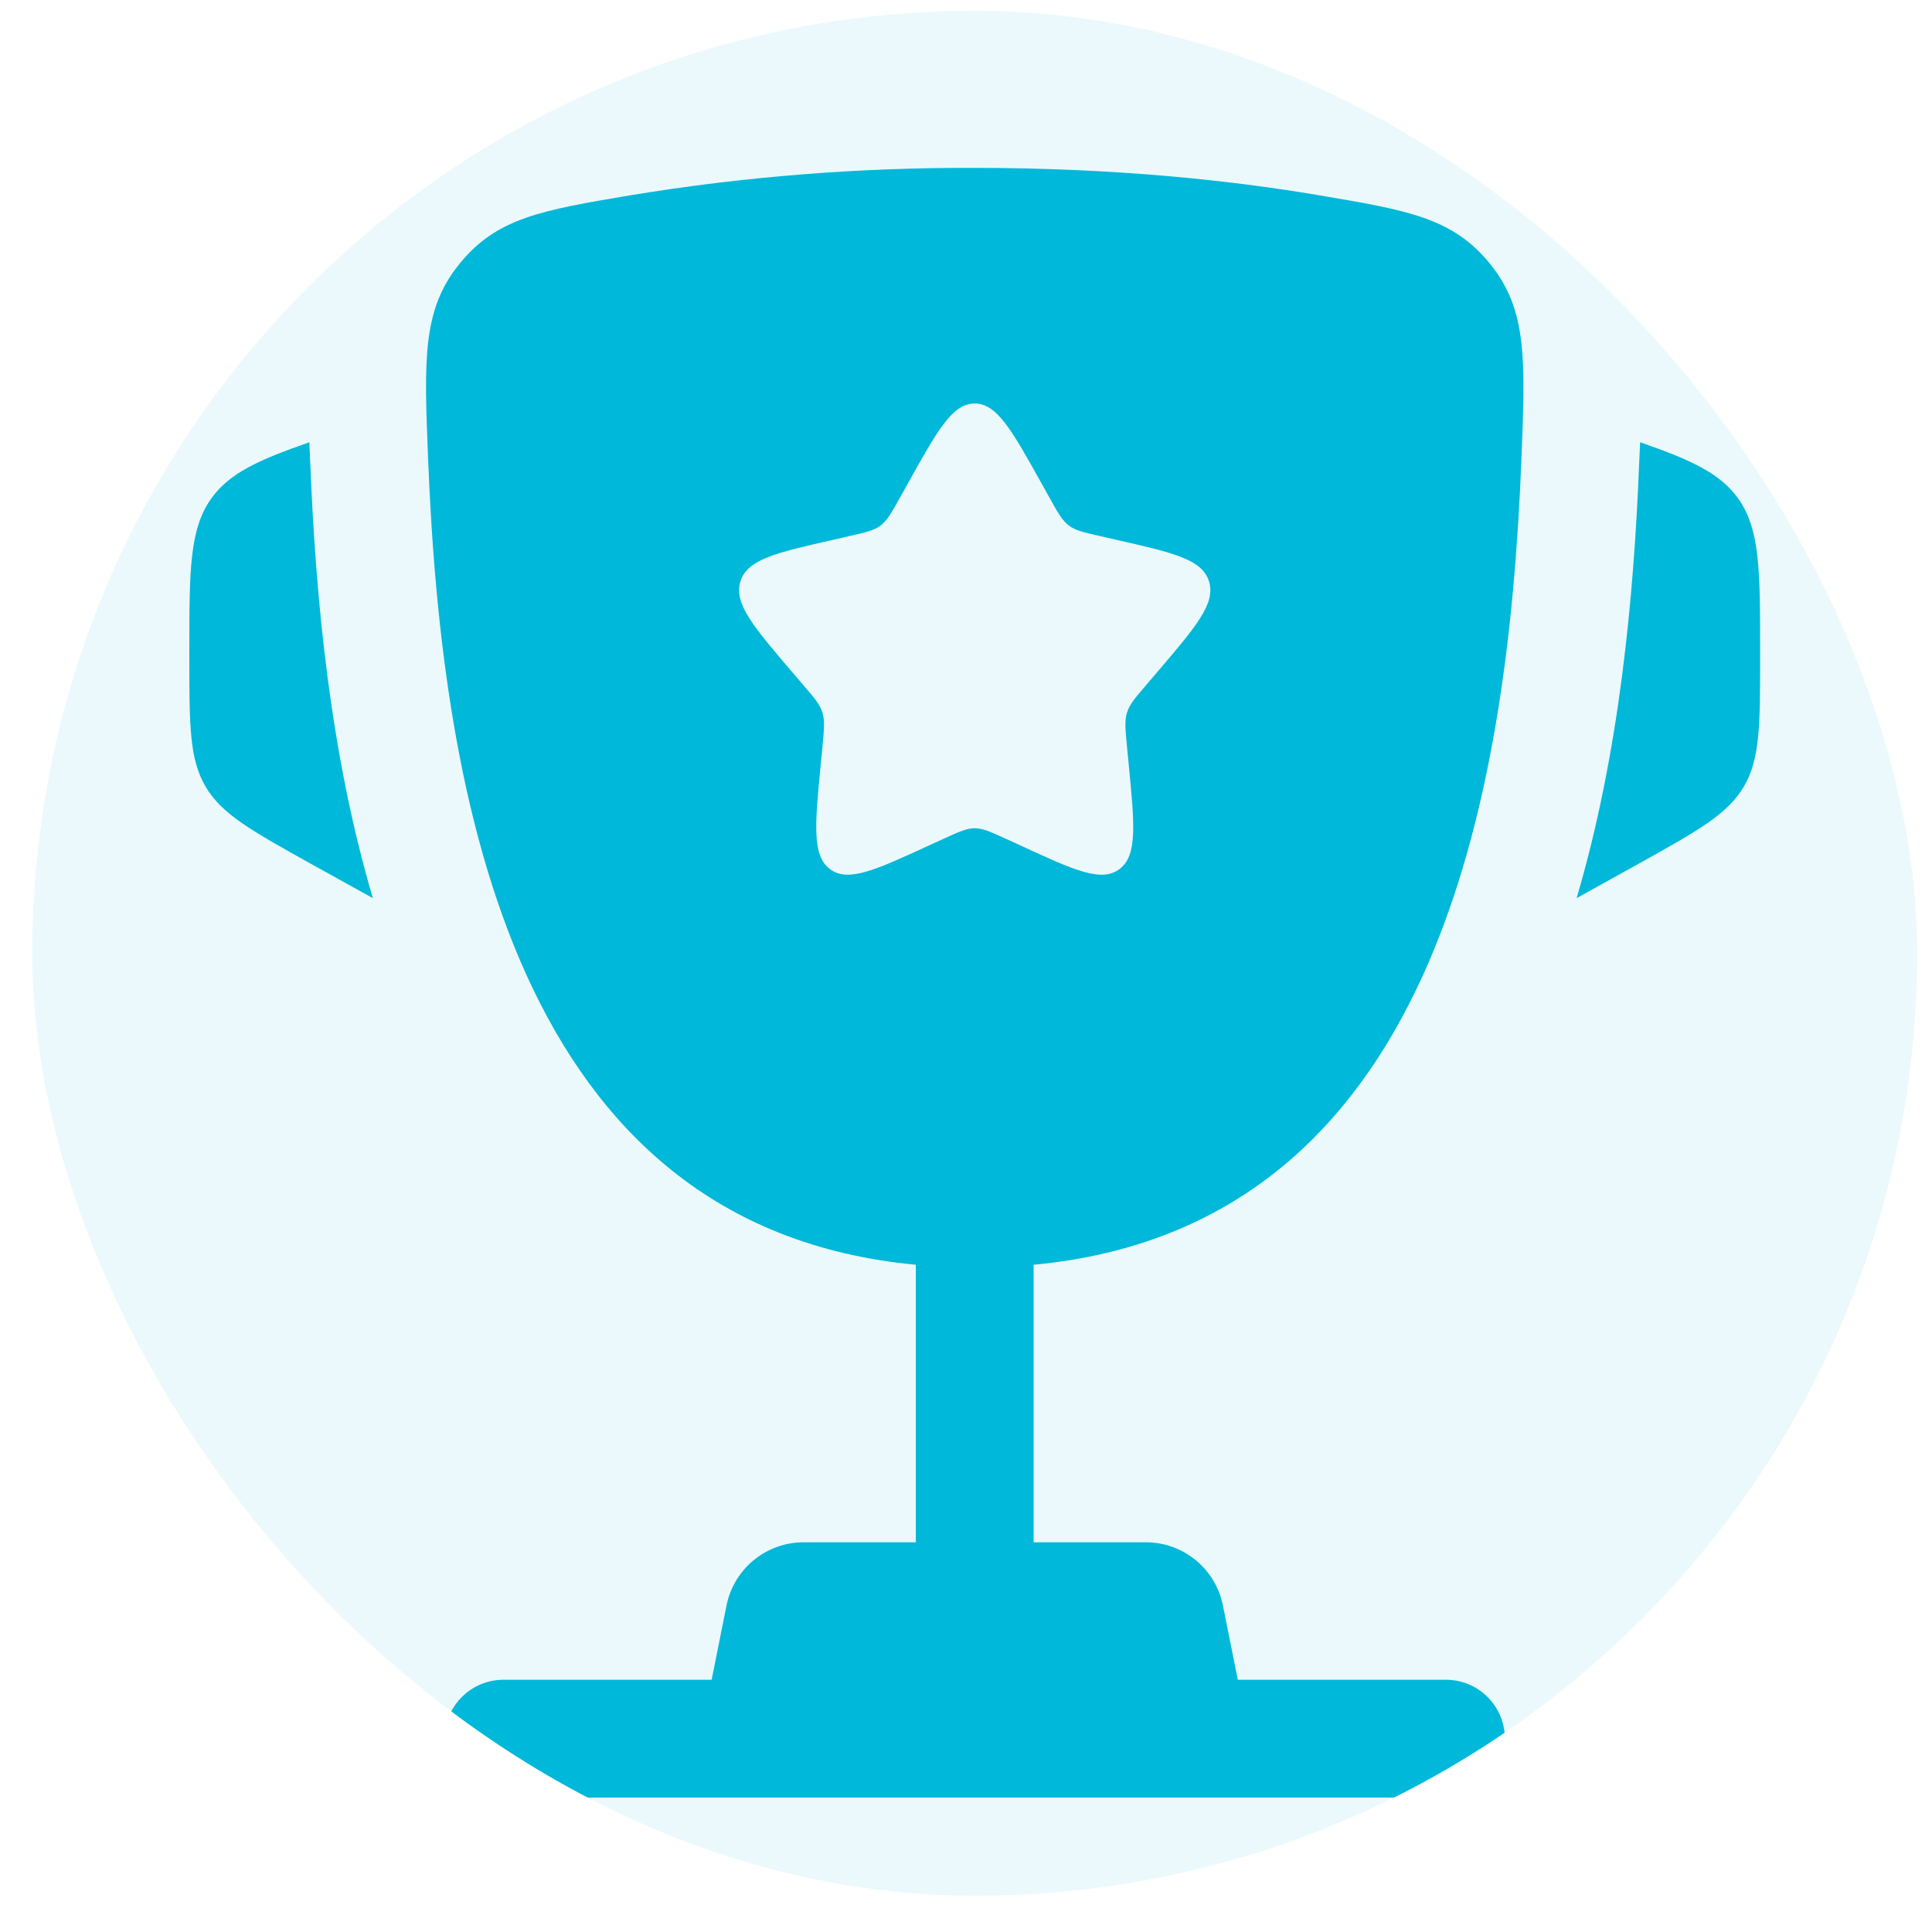<svg width="41" height="41" viewBox="0 0 41 41" fill="none" xmlns="http://www.w3.org/2000/svg">
<g clip-path="url(#clip0_419_1177)">
<rect x="0.685" y="0.23" width="40" height="40" rx="20" fill="#00B8D9" fill-opacity="0.08"/>
<path d="M37.352 13.833V13.955C37.352 15.388 37.352 16.107 37.007 16.693C36.662 17.28 36.033 17.628 34.78 18.327L33.458 19.06C34.368 15.98 34.673 12.67 34.785 9.84L34.802 9.472L34.805 9.385C35.89 9.762 36.5 10.043 36.88 10.57C37.352 11.225 37.352 12.095 37.352 13.833ZM4.018 13.833V13.955C4.018 15.388 4.018 16.107 4.363 16.693C4.708 17.28 5.337 17.628 6.59 18.327L7.913 19.06C7.002 15.98 6.697 12.67 6.585 9.84L6.568 9.472L6.567 9.385C5.48 9.762 4.87 10.043 4.49 10.57C4.018 11.225 4.018 12.097 4.018 13.833Z" fill="#00B8D9"/>
<path fill-rule="evenodd" clip-rule="evenodd" d="M20.685 3.563C23.658 3.563 26.107 3.825 27.98 4.142C29.878 4.462 30.827 4.622 31.62 5.598C32.413 6.575 32.37 7.63 32.287 9.74C32 16.988 30.437 26.04 21.935 26.84V32.73H24.318C24.703 32.73 25.077 32.864 25.374 33.108C25.672 33.352 25.876 33.692 25.952 34.07L26.268 35.647H30.685C31.017 35.647 31.334 35.778 31.569 36.013C31.803 36.247 31.935 36.565 31.935 36.897C31.935 37.228 31.803 37.546 31.569 37.781C31.334 38.015 31.017 38.147 30.685 38.147H10.685C10.354 38.147 10.036 38.015 9.801 37.781C9.567 37.546 9.435 37.228 9.435 36.897C9.435 36.565 9.567 36.247 9.801 36.013C10.036 35.778 10.354 35.647 10.685 35.647H15.102L15.418 34.07C15.494 33.692 15.698 33.352 15.996 33.108C16.293 32.864 16.666 32.73 17.052 32.73H19.435V26.84C10.935 26.04 9.372 16.987 9.085 9.74C9 7.63 8.958 6.573 9.752 5.598C10.543 4.622 11.492 4.462 13.39 4.142C15.801 3.746 18.241 3.553 20.685 3.563ZM22.272 10.562L22.108 10.268C21.475 9.13 21.158 8.563 20.685 8.563C20.212 8.563 19.895 9.13 19.262 10.268L19.098 10.562C18.918 10.885 18.828 11.045 18.688 11.152C18.547 11.258 18.372 11.298 18.022 11.377L17.705 11.45C16.475 11.728 15.86 11.867 15.713 12.337C15.567 12.808 15.987 13.298 16.825 14.278L17.042 14.532C17.28 14.81 17.4 14.948 17.453 15.122C17.507 15.295 17.488 15.48 17.453 15.852L17.42 16.19C17.293 17.498 17.23 18.153 17.612 18.443C17.995 18.733 18.572 18.468 19.723 17.938L20.02 17.802C20.348 17.652 20.512 17.577 20.685 17.577C20.858 17.577 21.022 17.652 21.35 17.802L21.647 17.938C22.798 18.47 23.375 18.733 23.758 18.443C24.142 18.153 24.077 17.498 23.95 16.19L23.917 15.852C23.882 15.48 23.863 15.295 23.917 15.122C23.97 14.95 24.09 14.81 24.328 14.532L24.545 14.278C25.383 13.298 25.803 12.808 25.657 12.337C25.51 11.867 24.895 11.728 23.665 11.45L23.348 11.377C22.998 11.298 22.823 11.26 22.682 11.152C22.542 11.045 22.452 10.885 22.272 10.562Z" fill="#00B8D9"/>
</g>
<defs>
<clipPath id="clip0_419_1177">
<rect x="0.685" y="0.23" width="40" height="40" rx="20" fill="white"/>
</clipPath>
</defs>
</svg>
